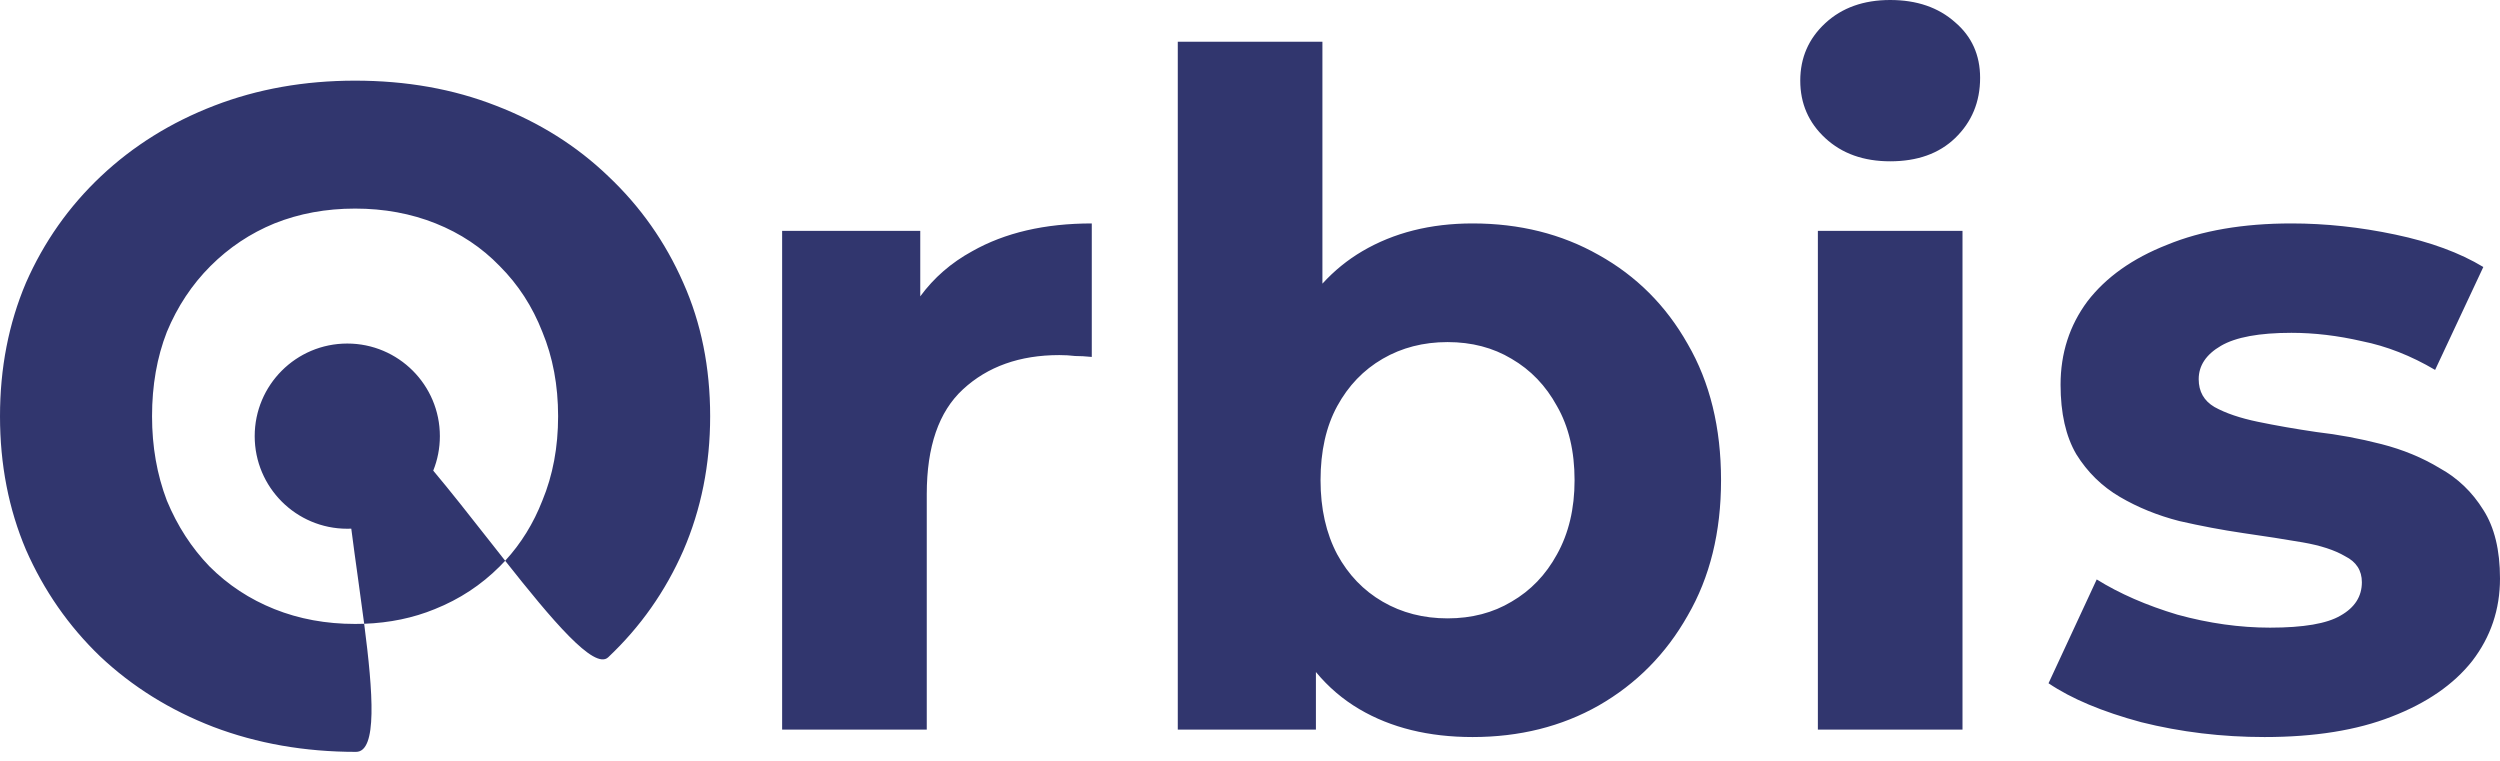 <svg width="115" height="35" viewBox="0 0 115 35" fill="none" xmlns="http://www.w3.org/2000/svg">
<path fill-rule="evenodd" clip-rule="evenodd" d="M83.622 10.619H90.275V33.563H83.622V10.619ZM86.948 7.42C85.726 7.42 84.731 7.065 83.963 6.354C83.195 5.644 82.812 4.762 82.812 3.71C82.812 2.658 83.195 1.777 83.963 1.066C84.731 0.355 85.726 0 86.948 0C88.171 0 89.166 0.341 89.934 1.024C90.701 1.677 91.085 2.53 91.085 3.582C91.085 4.691 90.701 5.615 89.934 6.354C89.194 7.065 88.199 7.42 86.948 7.42ZM62.536 32.624C63.986 33.477 65.721 33.904 67.739 33.904C69.9 33.904 71.833 33.42 73.539 32.454C75.273 31.459 76.638 30.08 77.633 28.317C78.657 26.555 79.168 24.479 79.168 22.091C79.168 19.674 78.657 17.584 77.633 15.822C76.638 14.059 75.273 12.694 73.539 11.728C71.833 10.761 69.9 10.278 67.739 10.278C65.806 10.278 64.114 10.704 62.664 11.557C61.984 11.957 61.373 12.454 60.831 13.048V1.919H54.178V33.563H60.532V30.913C61.106 31.606 61.774 32.176 62.536 32.624ZM69.531 27.677C68.678 28.189 67.697 28.445 66.588 28.445C65.479 28.445 64.484 28.189 63.603 27.677C62.721 27.166 62.025 26.441 61.513 25.503C61.001 24.536 60.745 23.399 60.745 22.091C60.745 20.755 61.001 19.617 61.513 18.679C62.025 17.741 62.721 17.016 63.603 16.504C64.484 15.992 65.479 15.736 66.588 15.736C67.697 15.736 68.678 15.992 69.531 16.504C70.412 17.016 71.108 17.741 71.62 18.679C72.16 19.617 72.43 20.755 72.43 22.091C72.43 23.399 72.16 24.536 71.62 25.503C71.108 26.441 70.412 27.166 69.531 27.677ZM16.376 34.586C14.016 34.586 11.827 34.202 9.809 33.435C7.819 32.667 6.084 31.587 4.606 30.194C3.156 28.8 2.019 27.166 1.194 25.289C0.398 23.413 0 21.366 0 19.148C0 16.931 0.398 14.884 1.194 13.007C2.019 11.131 3.17 9.496 4.648 8.103C6.127 6.71 7.861 5.629 9.851 4.862C11.841 4.094 14.002 3.71 16.334 3.71C18.693 3.71 20.854 4.094 22.816 4.862C24.806 5.629 26.526 6.71 27.976 8.103C29.454 9.496 30.606 11.131 31.43 13.007C32.255 14.855 32.667 16.902 32.667 19.148C32.667 21.366 32.255 23.427 31.43 25.332C30.606 27.208 29.454 28.843 27.976 30.236C27.336 30.839 25.386 28.513 23.238 25.795C23.969 24.999 24.539 24.077 24.948 23.029C25.431 21.863 25.673 20.57 25.673 19.148C25.673 17.727 25.431 16.433 24.948 15.267C24.493 14.102 23.839 13.092 22.986 12.239C22.162 11.387 21.181 10.733 20.044 10.278C18.907 9.823 17.67 9.595 16.334 9.595C14.997 9.595 13.761 9.823 12.623 10.278C11.514 10.733 10.534 11.387 9.681 12.239C8.828 13.092 8.16 14.102 7.676 15.267C7.221 16.433 6.994 17.727 6.994 19.148C6.994 20.541 7.221 21.835 7.676 23.029C8.16 24.195 8.814 25.204 9.638 26.057C10.491 26.91 11.486 27.564 12.623 28.019C13.761 28.474 14.997 28.701 16.334 28.701C16.474 28.701 16.613 28.698 16.752 28.694C17.163 31.876 17.364 34.586 16.376 34.586ZM16.159 24.318C16.098 24.321 16.037 24.322 15.975 24.322C13.622 24.322 11.716 22.415 11.716 20.063C11.716 17.71 13.622 15.803 15.975 15.803C18.327 15.803 20.234 17.71 20.234 20.063C20.234 20.623 20.126 21.159 19.929 21.649C20.729 22.602 21.584 23.691 22.43 24.769L22.432 24.771C22.702 25.115 22.971 25.458 23.238 25.795C23.156 25.884 23.072 25.971 22.986 26.057C22.134 26.91 21.138 27.564 20.001 28.019C19.009 28.426 17.926 28.651 16.752 28.694C16.663 28.008 16.565 27.301 16.467 26.594C16.36 25.825 16.253 25.057 16.159 24.318ZM35.978 33.563V10.619H42.332V13.632C42.959 12.777 43.755 12.085 44.721 11.557C46.227 10.704 48.061 10.278 50.222 10.278V16.419C49.938 16.39 49.682 16.376 49.454 16.376C49.227 16.348 48.985 16.334 48.729 16.334C46.91 16.334 45.431 16.86 44.294 17.912C43.185 18.935 42.631 20.541 42.631 22.73V33.563H35.978ZM98.496 33.221C100.316 33.676 102.206 33.904 104.168 33.904C106.471 33.904 108.419 33.591 110.011 32.966C111.631 32.34 112.868 31.487 113.721 30.407C114.574 29.298 115 28.033 115 26.611C115 25.303 114.744 24.252 114.233 23.456C113.721 22.631 113.053 21.991 112.228 21.536C111.432 21.053 110.537 20.683 109.542 20.428C108.547 20.172 107.551 19.987 106.556 19.873C105.59 19.731 104.694 19.575 103.87 19.404C103.045 19.233 102.377 19.006 101.865 18.722C101.382 18.438 101.14 18.011 101.14 17.442C101.14 16.817 101.481 16.305 102.164 15.907C102.846 15.509 103.926 15.31 105.405 15.31C106.457 15.31 107.537 15.438 108.646 15.694C109.783 15.921 110.906 16.362 112.015 17.016L114.233 12.282C113.152 11.628 111.802 11.131 110.181 10.79C108.561 10.448 106.969 10.278 105.405 10.278C103.187 10.278 101.282 10.605 99.69 11.259C98.098 11.884 96.876 12.751 96.023 13.86C95.198 14.969 94.786 16.248 94.786 17.698C94.786 19.006 95.028 20.072 95.511 20.897C96.023 21.721 96.691 22.375 97.515 22.858C98.34 23.342 99.25 23.711 100.245 23.967C101.24 24.195 102.221 24.38 103.187 24.522C104.182 24.664 105.092 24.806 105.917 24.948C106.741 25.09 107.395 25.303 107.878 25.588C108.39 25.844 108.646 26.242 108.646 26.782C108.646 27.436 108.319 27.948 107.665 28.317C107.04 28.687 105.959 28.872 104.424 28.872C103.031 28.872 101.609 28.673 100.159 28.274C98.738 27.848 97.501 27.308 96.449 26.654L94.232 31.43C95.284 32.141 96.705 32.738 98.496 33.221Z" fill="#31366E"/>
</svg>
